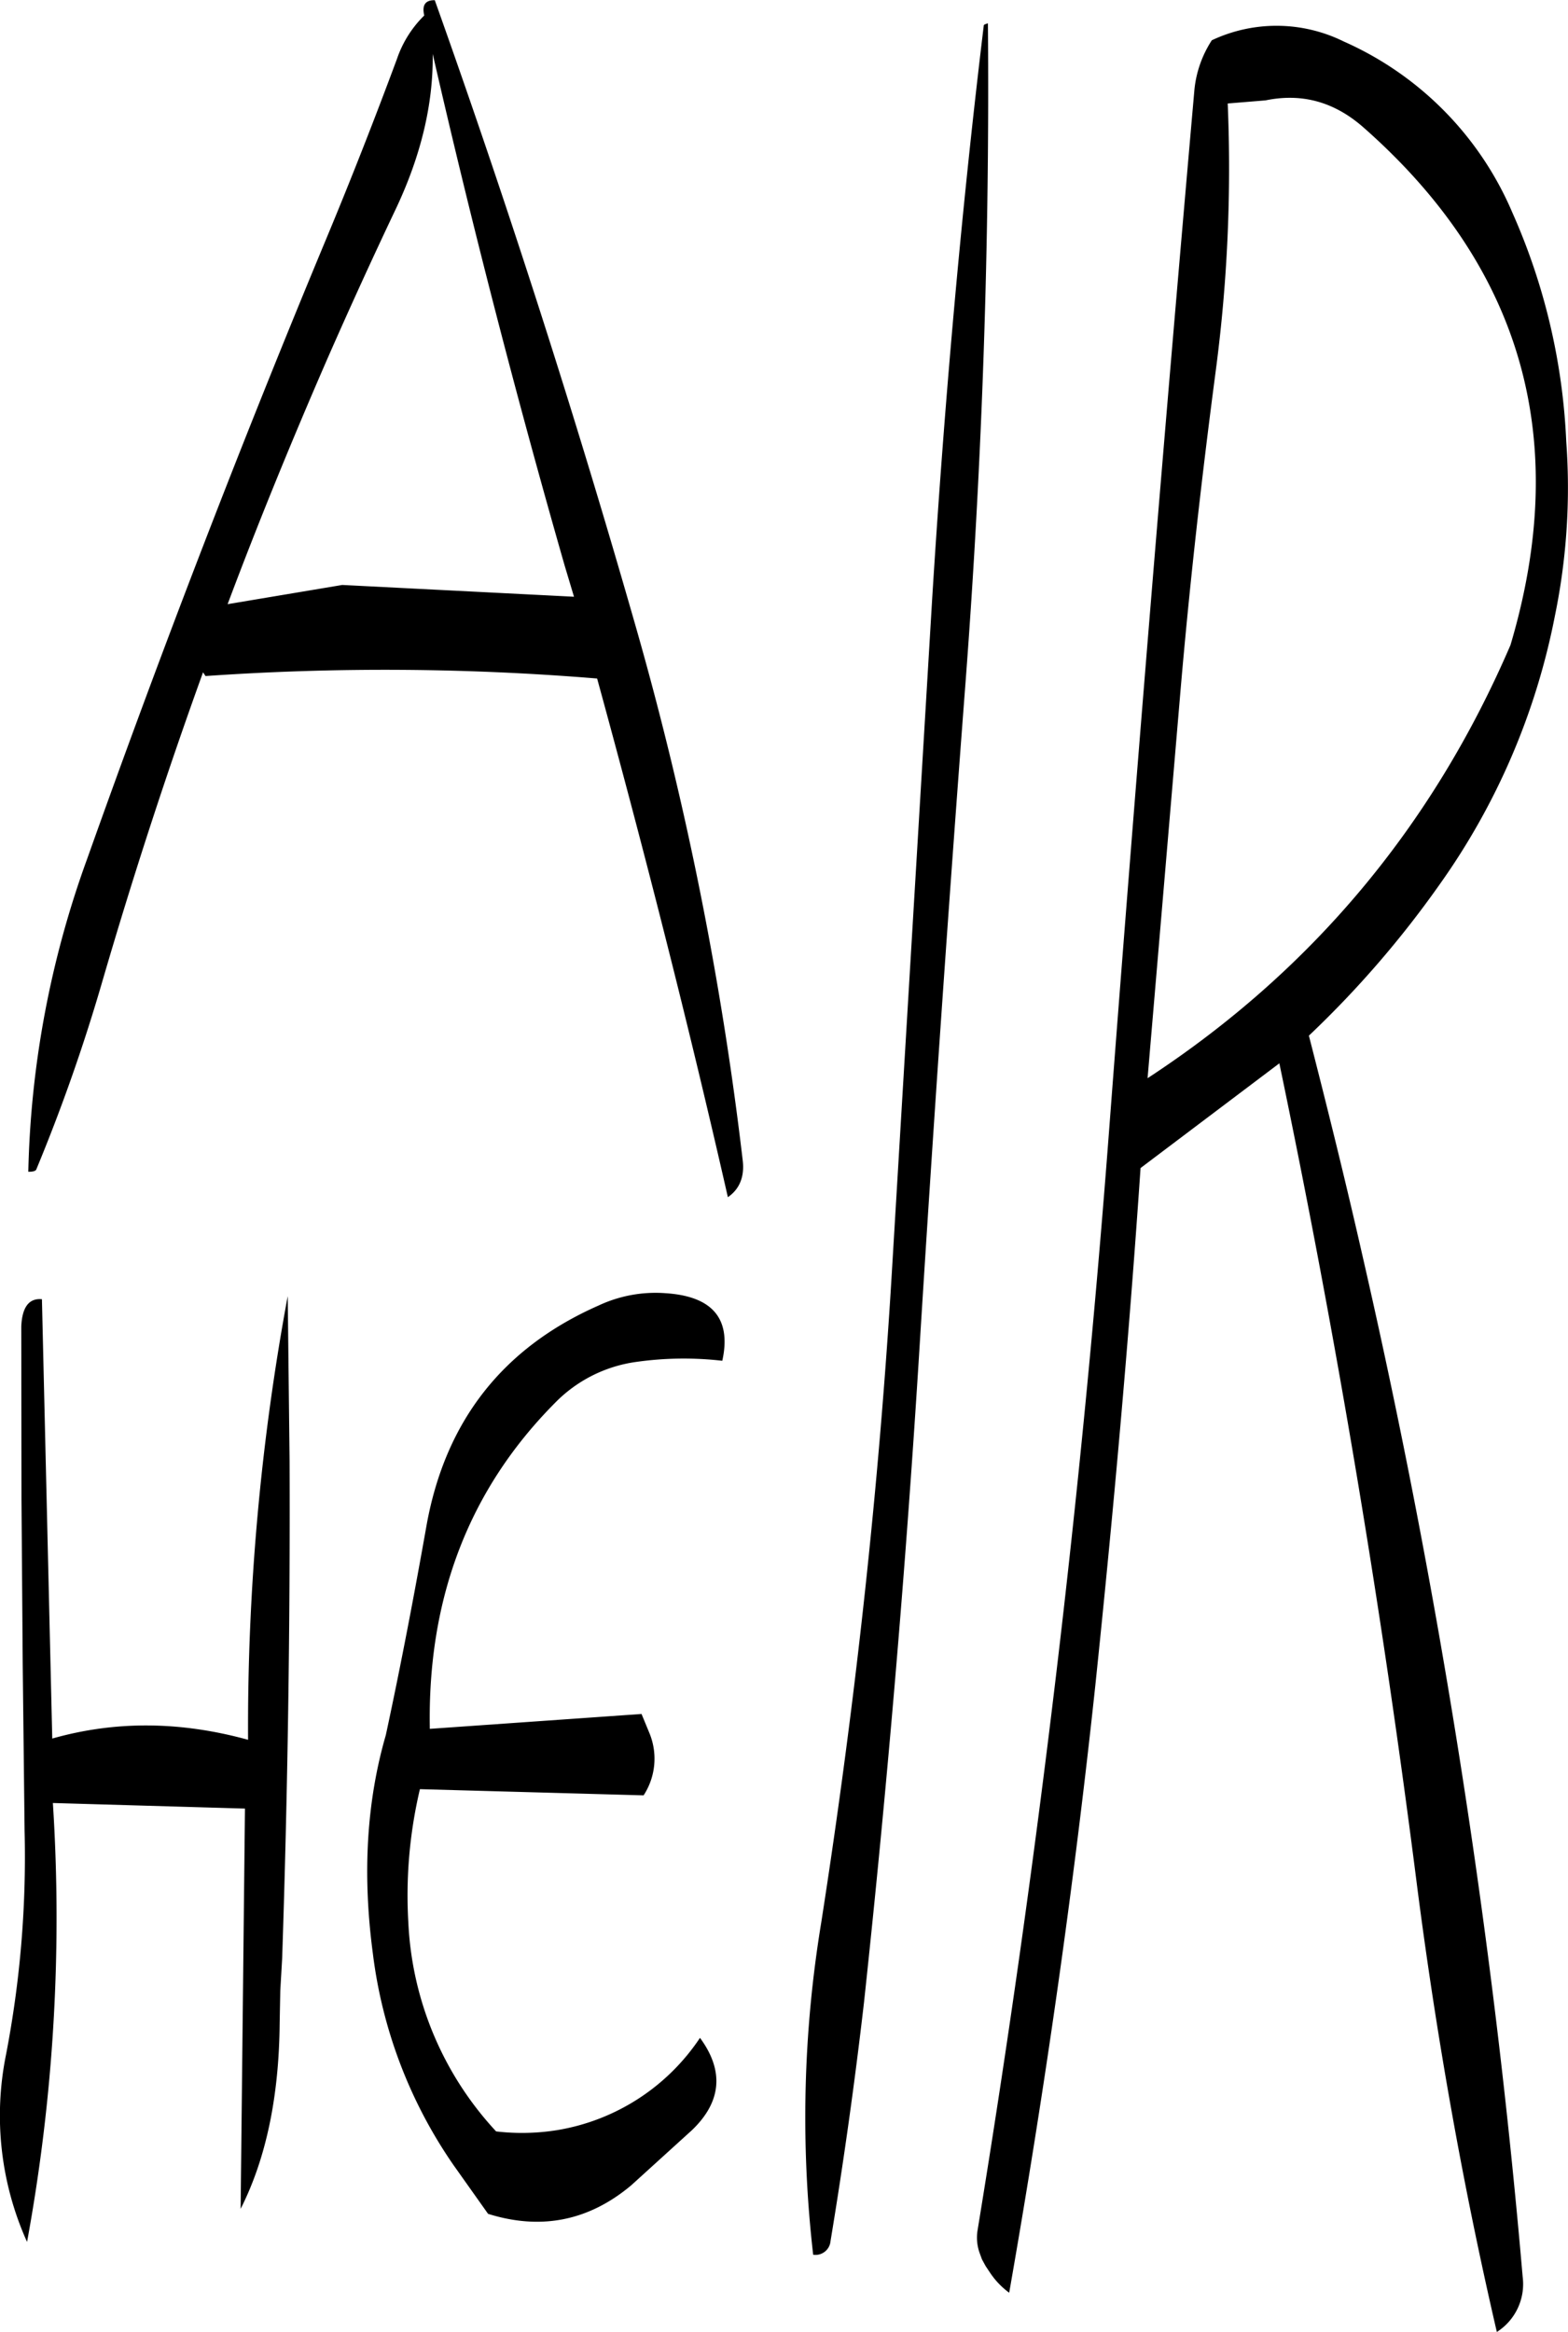 <svg id="Layer_1" data-name="Layer 1" xmlns="http://www.w3.org/2000/svg" viewBox="0 0 303.66 451.56"><defs><style>.cls-1{fill-rule:evenodd;}</style></defs><path class="cls-1" d="M174.24,340.2a27.12,27.12,0,0,1,15.6-7.92,65.62,65.62,0,0,1,16.8-.24c1.8-8.16-1.92-12.48-10.92-13.08a26,26,0,0,0-13.08,2.4q-27.72,12.24-33.24,42.36c-2.4,13.56-5,27.24-7.92,40.8-3.72,12.84-4.56,26.88-2.52,42.24a91.74,91.74,0,0,0,15.6,41l6.72,9.48c10.32,3.24,19.56,1.32,27.72-5.52l11.76-10.68c5.76-5.52,6.24-11.52,1.56-17.88a41.33,41.33,0,0,1-27.72,17.88,42.91,42.91,0,0,1-11.76.24,63.76,63.76,0,0,1-17-40.44A89.63,89.63,0,0,1,148.08,415l43.32,1.2a13,13,0,0,0,1.2-11.88L191,400.44l-41,2.88Q149.28,365.34,174.24,340.2ZM70.92,358.8,71.16,391l.36,32a202.35,202.35,0,0,1-3.6,43.44A59.51,59.51,0,0,0,72,502.68a347.42,347.42,0,0,0,5-85l37.2,1.08-.84,77.52q7.38-14.58,7.56-36l.12-6.24.36-6.24q1.62-48.24,1.44-96.36l-.36-31.92a457.65,457.65,0,0,0-7.68,85.92c-13.08-3.6-25.68-3.72-37.92-.24l-2-85.08c-2.52-.24-3.84,1.56-4,5.28Zm78-287.28a21.49,21.49,0,0,0-5.28,8.4c-4.32,11.64-8.88,23.28-13.68,34.8Q105.3,173.94,83.64,234.84a189.16,189.16,0,0,0-11.4,60.6c.84,0,1.44-.12,1.56-.48a347.5,347.5,0,0,0,12.84-36.6q8.82-30.24,19.44-59.64l.48.72a500.5,500.5,0,0,1,75.84.48c9.24,33.72,17.76,67.2,25.32,100.44,2.28-1.56,3.24-4,2.88-7.08a654,654,0,0,0-20.52-102.72q-17.64-61.74-39.12-122C149.16,68.52,148.44,69.48,148.92,71.52Zm29,112.56-44.88-2.28-22.2,3.72c6-16,12.48-31.8,19.32-47.52q6.48-14.76,13.32-29.16c4.8-10.2,7.2-20.16,7.08-29.88q11.34,49.5,25.56,99.12ZM257.28,73.44c-4.44,36.72-7.68,73.8-10,111.12l-7.68,128.28c-2.52,43.08-7.2,85.68-13.8,128a232.12,232.12,0,0,0-1.56,64.32,2.92,2.92,0,0,0,3.36-2.64c2.52-15.24,4.68-30.6,6.48-46.2q6.84-63.54,10.8-127.56,4-64.26,8.88-128.28,4.86-64.26,4.32-127.44C257.52,73.2,257.28,73.32,257.28,73.44Zm73.44,19.68Q377,133.8,359.28,193.44,336.6,246.18,289,277.32l6.24-73.44c1.8-21.36,4.2-42.6,7-63.84a299,299,0,0,0,2.28-51.48l7.32-.6C318.84,86.52,325.08,88.2,330.72,93.12Zm28.92,16.56A63.33,63.33,0,0,0,327,76.56a29.39,29.39,0,0,0-25.56-.24,21.49,21.49,0,0,0-3.36,9.48q-8.82,100.26-16.44,200.4-8.1,107.64-25.56,214.2a8.86,8.86,0,0,0,.36,4.32l.48,1.32.72,1.32.72,1.08a15.43,15.43,0,0,0,3.84,4.08c6.84-39,12.48-78.24,16.68-117.6,3.48-33.36,6.48-66.72,8.76-100.2l26.88-20.28q16.56,79.38,26.76,160c3.72,28.68,8.76,57.24,15.36,85.68a11,11,0,0,0,5-10.68,1433.6,1433.6,0,0,0-31.08-198c-3.24-14.28-6.72-28.32-10.32-42.36a195.32,195.32,0,0,0,25.32-29.28,133.65,133.65,0,0,0,22.32-52A123.08,123.08,0,0,0,370.08,154,122,122,0,0,0,359.64,109.68Z" transform="translate(-66.76 -68.52)"/></svg>